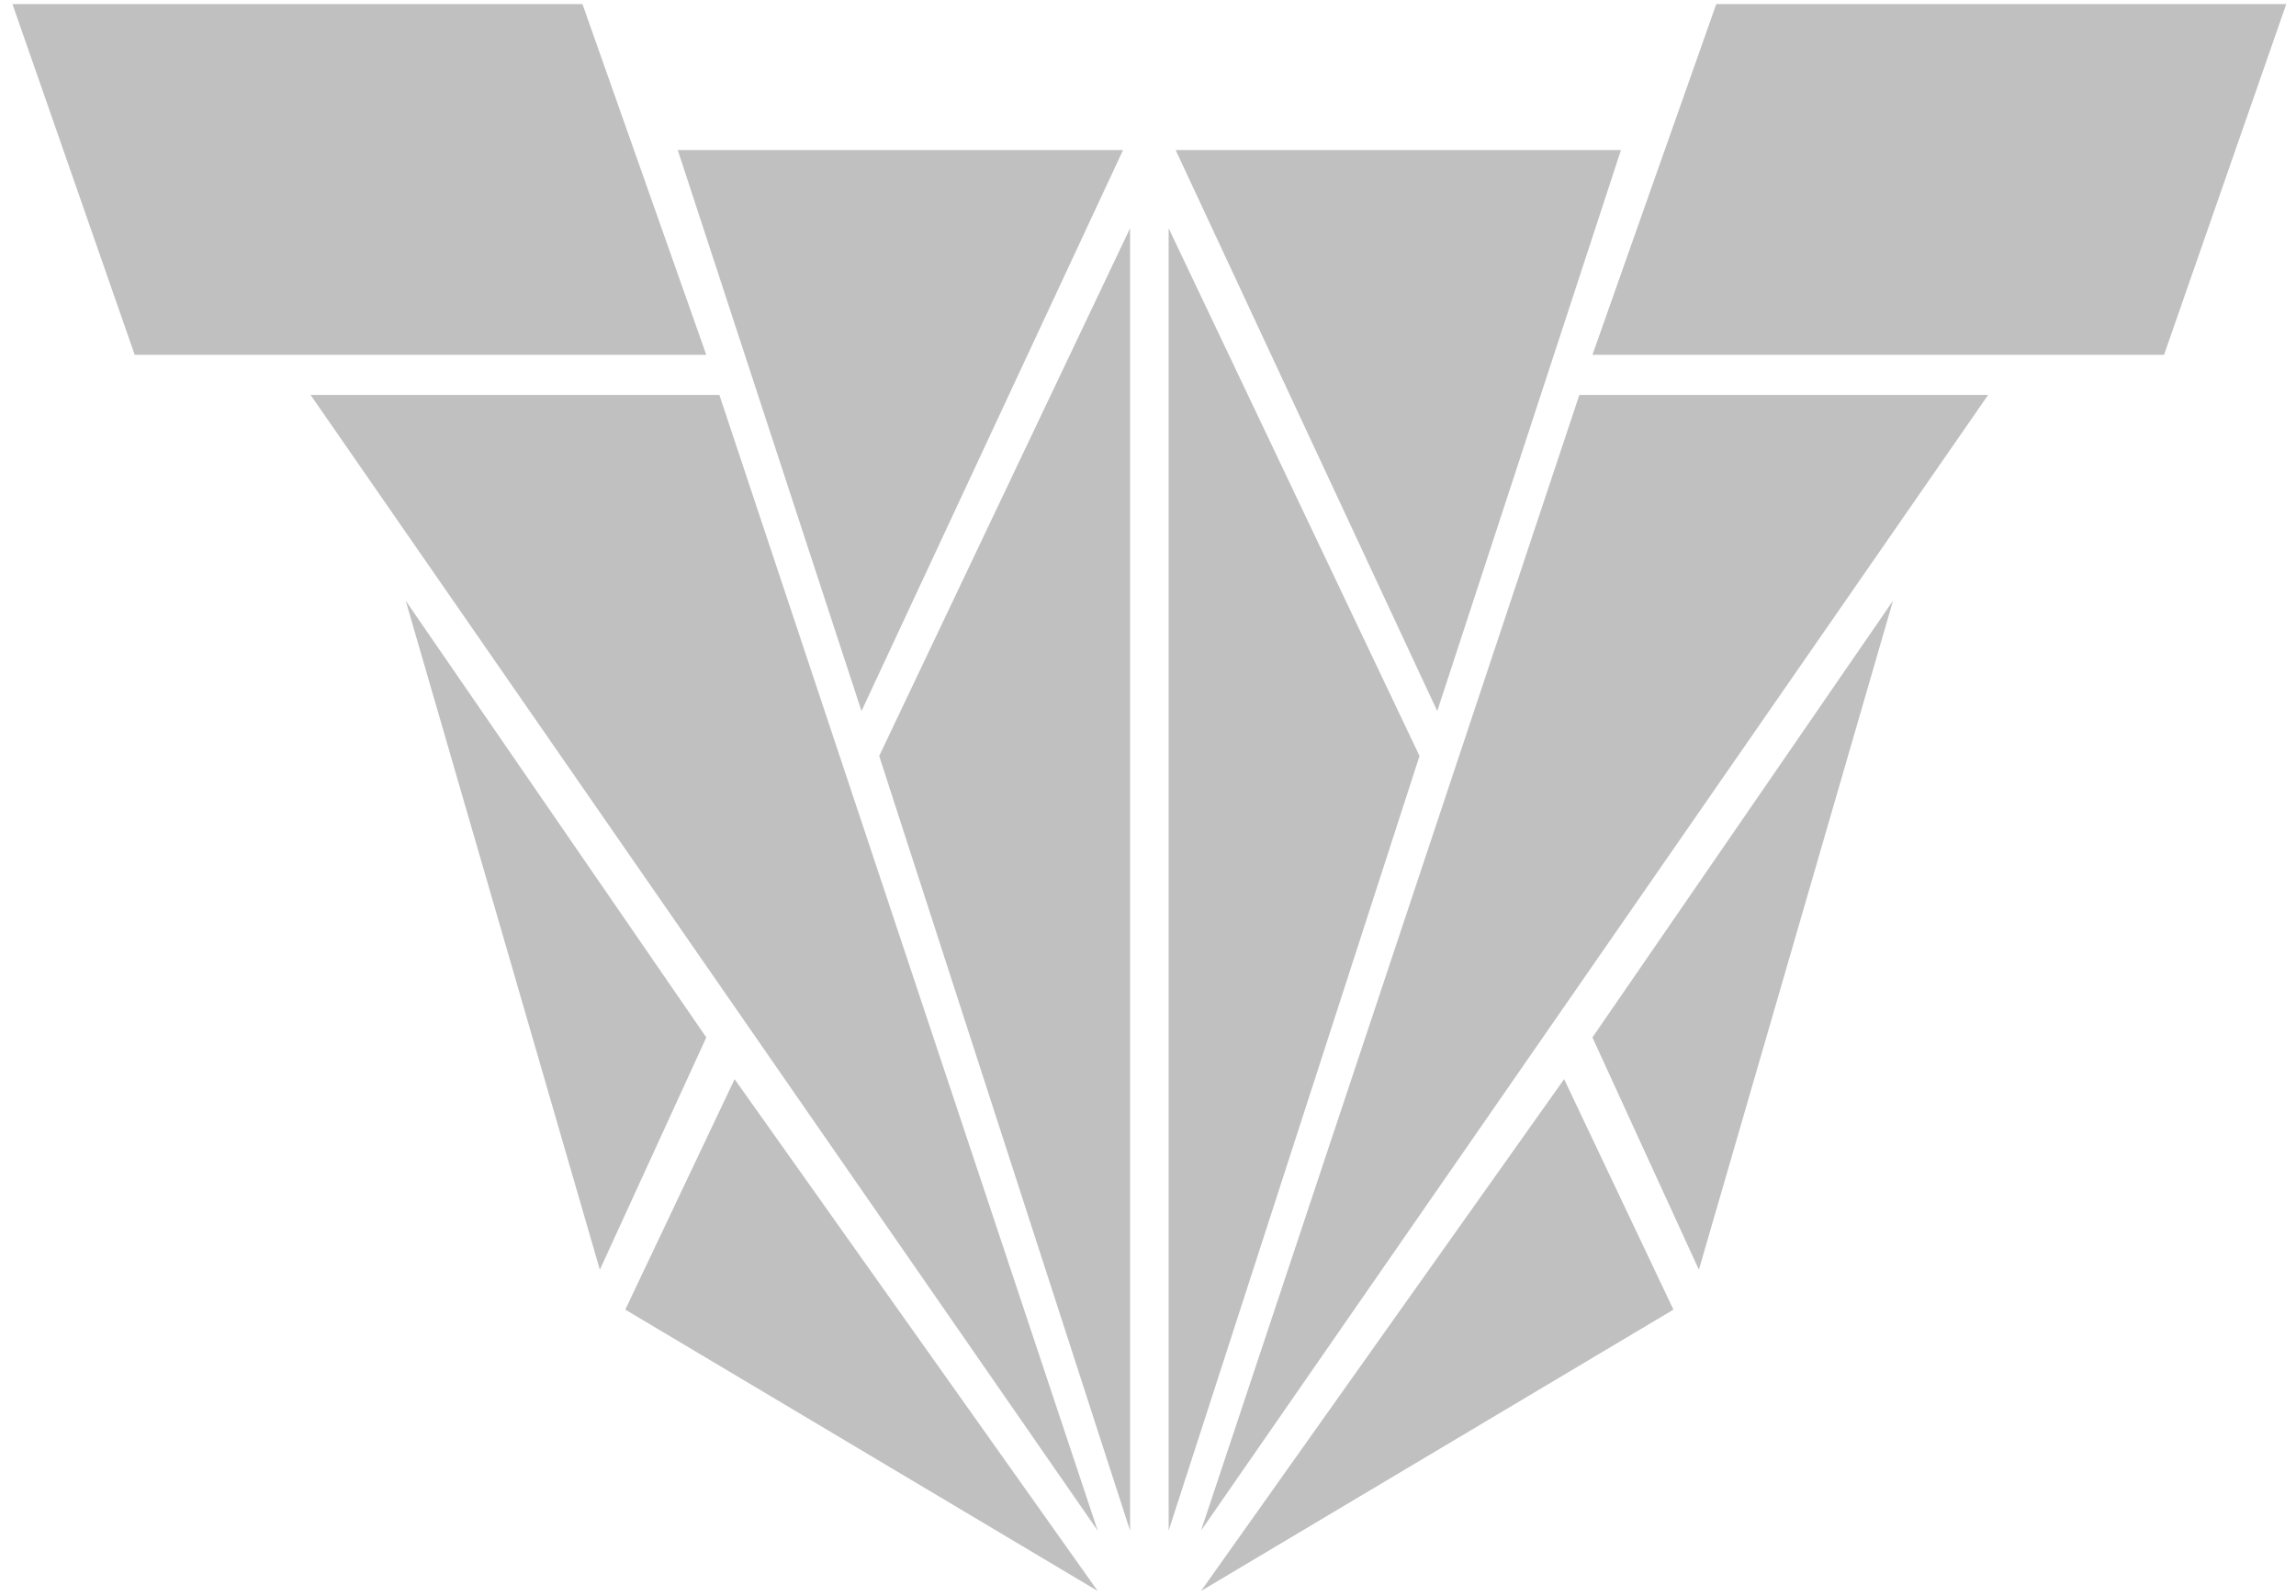 <svg xmlns="http://www.w3.org/2000/svg" viewBox="0 0 164 114"><path d="m52.472 77.091 25.935 36.562-33.743-20.098 7.808-16.464Zm59.251 0 7.808 16.464-33.742 20.098 25.934-36.562Zm-60.34-48.88 27.024 81.132-56.224-81.131h29.2ZM80.72 16.304v93.04L62.8 54.003l17.92-37.7Zm61.291 11.909-56.223 81.13 27.023-81.13h29.2Zm-58.537-11.91 17.92 37.701-17.92 55.34v-93.04Zm-54.5 26.603L50.45 74.11l-7.603 16.595-13.87-47.799Zm106.245 0-13.87 47.799-7.604-16.595 21.474-31.204Zm-55-32.187L61.536 50.796 48.411 10.718h31.81Zm35.564 0L102.66 50.796 83.975 10.718h31.81ZM41.606.295l8.843 25.053H9.622L.891.295h40.715Zm121.698 0-8.73 25.053h-40.828L122.589.295h40.715Z" fill="silver" fill-rule="evenodd"/></svg>
